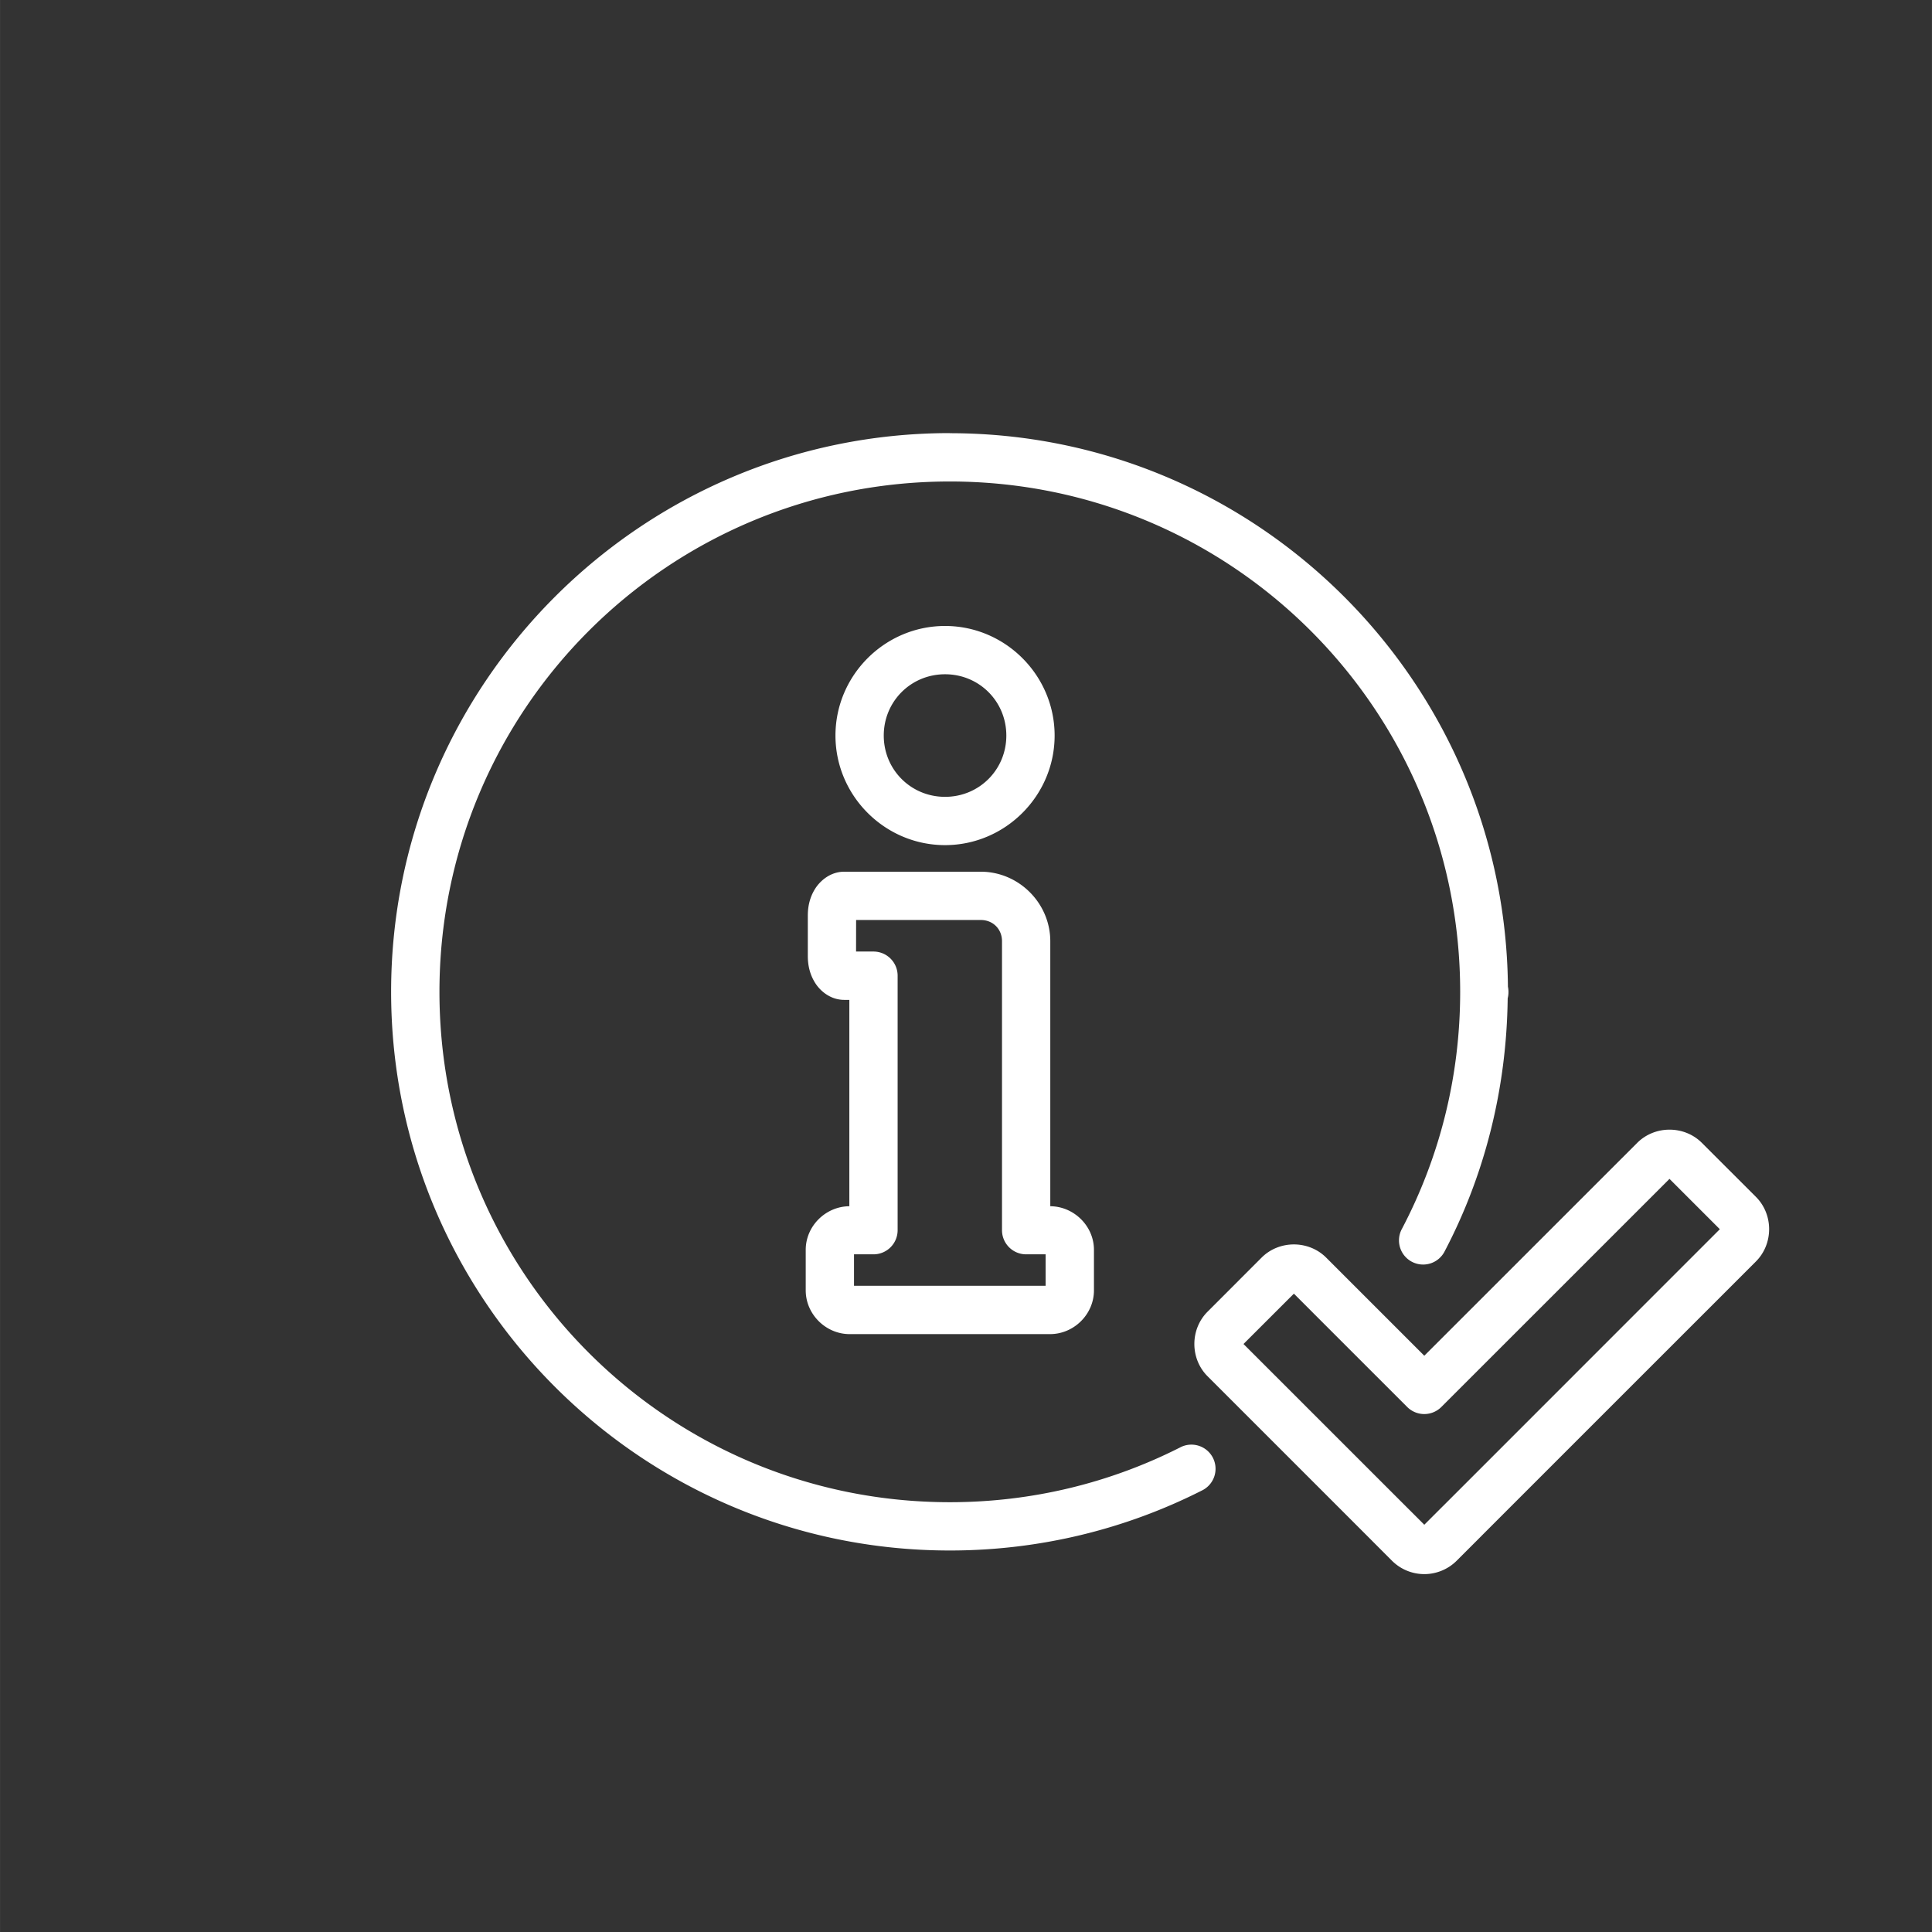 <?xml version="1.0" encoding="UTF-8" standalone="no"?>
<!-- Created with Inkscape (http://www.inkscape.org/) -->

<svg
   xmlns:dc="http://purl.org/dc/elements/1.1/"
   xmlns:cc="http://creativecommons.org/ns#"
   xmlns:rdf="http://www.w3.org/1999/02/22-rdf-syntax-ns#"
   xmlns:svg="http://www.w3.org/2000/svg"
   xmlns="http://www.w3.org/2000/svg"
   xmlns:sodipodi="http://sodipodi.sourceforge.net/DTD/sodipodi-0.dtd"
   xmlns:inkscape="http://www.inkscape.org/namespaces/inkscape"
   width="150"
   height="150"
   viewBox="0 0 39.687 39.688"
   version="1.1"
   id="svg997"
   inkscape:version="0.92.3 (3ce5693, 2018-03-11)"
   sodipodi:docname="info.svg"
   inkscape:export-filename="/home/pedropaulo/Documents/layout-produtos-prodepa/src/img/info.png"
   inkscape:export-xdpi="96"
   inkscape:export-ydpi="96">
  <rect x="0" y="0" width="39.687" height="39.688" fill="#333333" stroke="none"/>
  <defs
     id="defs991" />
  <sodipodi:namedview
     id="base"
     pagecolor="#ffffff"
     bordercolor="#666666"
     borderopacity="1.0"
     inkscape:pageopacity="0.0"
     inkscape:pageshadow="2"
     inkscape:zoom="2.8"
     inkscape:cx="41.755746"
     inkscape:cy="102.14578"
     inkscape:document-units="px"
     inkscape:current-layer="g1577-3"
     showgrid="false"
     units="px"
     inkscape:snap-page="true"
     inkscape:window-width="1366"
     inkscape:window-height="740"
     inkscape:window-x="0"
     inkscape:window-y="0"
     inkscape:window-maximized="1"
     inkscape:snap-intersection-paths="true"
     inkscape:snap-smooth-nodes="true"
     inkscape:object-paths="true"
     showguides="true"
     inkscape:guide-bbox="true" />
  <g
     inkscape:label="Layer 1"
     inkscape:groupmode="layer"
     id="layer1"
     transform="translate(0,-257.312)">
    <g
       id="g1577"
       transform="translate(-20.32,10.528)">
      <g
         id="g1577-3"
         transform="translate(-2.02,8.703)">
        <path
           style="color:#000000;font-style:normal;font-variant:normal;font-weight:normal;font-stretch:normal;font-size:medium;line-height:normal;font-family:sans-serif;font-variant-ligatures:normal;font-variant-position:normal;font-variant-caps:normal;font-variant-numeric:normal;font-variant-alternates:normal;font-feature-settings:normal;text-indent:0;text-align:start;text-decoration:none;text-decoration-line:none;text-decoration-style:solid;text-decoration-color:#000000;letter-spacing:normal;word-spacing:normal;text-transform:none;writing-mode:lr-tb;direction:ltr;text-orientation:mixed;dominant-baseline:auto;baseline-shift:baseline;text-anchor:start;white-space:normal;shape-padding:0;clip-rule:nonzero;display:inline;overflow:visible;visibility:visible;opacity:1;isolation:auto;mix-blend-mode:normal;color-interpolation:sRGB;color-interpolation-filters:linearRGB;solid-color:#000000;solid-opacity:1;vector-effect:none;fill:#ffffff;fill-opacity:1;fill-rule:nonzero;stroke:none;stroke-width:1.984;stroke-linecap:round;stroke-linejoin:round;stroke-miterlimit:4;stroke-dasharray:none;stroke-dashoffset:0;stroke-opacity:1;color-rendering:auto;image-rendering:auto;shape-rendering:auto;text-rendering:auto;enable-background:accumulate"
           d="m 41.851,246.978 c -6.332,0 -11.477,5.144 -11.477,11.477 1e-6,6.332 5.144,11.477 11.477,11.477 1.859,0 3.618,-0.443 5.172,-1.229 a 0.496,0.496 0 1 0 -0.447,-0.885 c -1.419,0.718 -3.023,1.122 -4.725,1.122 -5.796,0 -10.484,-4.688 -10.484,-10.484 -1e-6,-5.796 4.688,-10.484 10.484,-10.484 5.796,0 10.484,4.688 10.484,10.484 -10e-7,1.758 -0.431,3.411 -1.194,4.864 a 0.496,0.496 0 1 0 0.878,0.461 c 0.815,-1.554 1.27,-3.323 1.292,-5.192 a 0.496,0.496 0 0 0 0.001,-0.004 0.496,0.496 0 0 0 0.015,-0.129 0.496,0.496 0 0 0 -0.011,-0.106 c -0.059,-6.282 -5.17,-11.37 -11.466,-11.37 z m -0.098,3.962 c -1.237,0 -2.251,1.013 -2.251,2.251 2e-6,1.237 1.014,2.251 2.251,2.251 1.237,0 2.251,-1.014 2.251,-2.251 2e-6,-1.237 -1.013,-2.251 -2.251,-2.251 z m 0,0.992 c 0.701,0 1.259,0.557 1.259,1.259 0,0.701 -0.557,1.259 -1.259,1.259 -0.701,0 -1.259,-0.558 -1.259,-1.259 -1e-6,-0.701 0.558,-1.259 1.259,-1.259 z m -2.07,4.056 c -0.283,0 -0.493,0.182 -0.6,0.352 -0.106,0.17 -0.149,0.354 -0.149,0.549 v 0.832 c 10e-7,0.195 0.043,0.379 0.149,0.549 0.106,0.17 0.317,0.351 0.6,0.351 h 0.104 v 4.239 c -0.487,0.004 -0.896,0.407 -0.896,0.896 v 0.832 c 0,0.492 0.413,0.899 0.902,0.899 H 41.216 42.487 43.91 c 0.49,0 0.902,-0.407 0.902,-0.899 v -0.832 c 0,-0.489 -0.41,-0.892 -0.897,-0.896 v -5.443 c 0,-0.783 -0.646,-1.429 -1.429,-1.429 h -0.485 -0.786 z m 0.243,0.992 h 1.29 0.786 0.485 c 0.25,0 0.436,0.186 0.436,0.436 v 5.936 a 0.496,0.496 0 0 0 0.496,0.496 h 0.4 v 0.646 H 42.487 41.216 39.883 v -0.646 h 0.4 a 0.496,0.496 0 0 0 0.496,-0.496 v -5.228 a 0.496,0.496 0 0 0 -0.496,-0.496 H 39.925 Z"
           id="path1452"
           inkscape:connector-curvature="0" />
        <path
           style="color:#000000;font-style:normal;font-variant:normal;font-weight:normal;font-stretch:normal;font-size:medium;line-height:normal;font-family:sans-serif;font-variant-ligatures:normal;font-variant-position:normal;font-variant-caps:normal;font-variant-numeric:normal;font-variant-alternates:normal;font-feature-settings:normal;text-indent:0;text-align:start;text-decoration:none;text-decoration-line:none;text-decoration-style:solid;text-decoration-color:#000000;letter-spacing:normal;word-spacing:normal;text-transform:none;writing-mode:lr-tb;direction:ltr;text-orientation:mixed;dominant-baseline:auto;baseline-shift:baseline;text-anchor:start;white-space:normal;shape-padding:0;clip-rule:nonzero;display:inline;overflow:visible;visibility:visible;opacity:1;isolation:auto;mix-blend-mode:normal;color-interpolation:sRGB;color-interpolation-filters:linearRGB;solid-color:#000000;solid-opacity:1;vector-effect:none;fill:#ffffff;fill-opacity:1;fill-rule:nonzero;stroke:none;stroke-width:1.984;stroke-linecap:round;stroke-linejoin:round;stroke-miterlimit:4;stroke-dasharray:none;stroke-dashoffset:0;stroke-opacity:1;color-rendering:auto;image-rendering:auto;shape-rendering:auto;text-rendering:auto;enable-background:accumulate"
           d="m 56.635,261.287 c -0.241,0 -0.482,0.091 -0.663,0.271 l -4.374,4.373 -2.015,-2.015 c -0.362,-0.362 -0.966,-0.362 -1.328,0 l -1.109,1.11 c -0.362,0.362 -0.362,0.965 0,1.327 l 2.679,2.679 1.109,1.11 c 0.09,0.09 0.197,0.16 0.311,0.206 0.113,0.046 0.233,0.069 0.354,0.069 0.241,0 0.484,-0.095 0.664,-0.275 l 1.109,-1.11 5.038,-5.037 c 0.362,-0.362 0.362,-0.966 0,-1.328 l -1.11,-1.109 c -0.181,-0.181 -0.423,-0.271 -0.664,-0.271 z m 0,1.011 1.034,1.034 -4.999,5 -1.072,1.071 -1.072,-1.071 -2.642,-2.642 1.035,-1.034 2.328,2.328 a 0.496,0.496 0 0 0 0.701,0 z"
           id="rect1491"
           inkscape:connector-curvature="0" />
      </g>
    </g>
  </g>
</svg>
